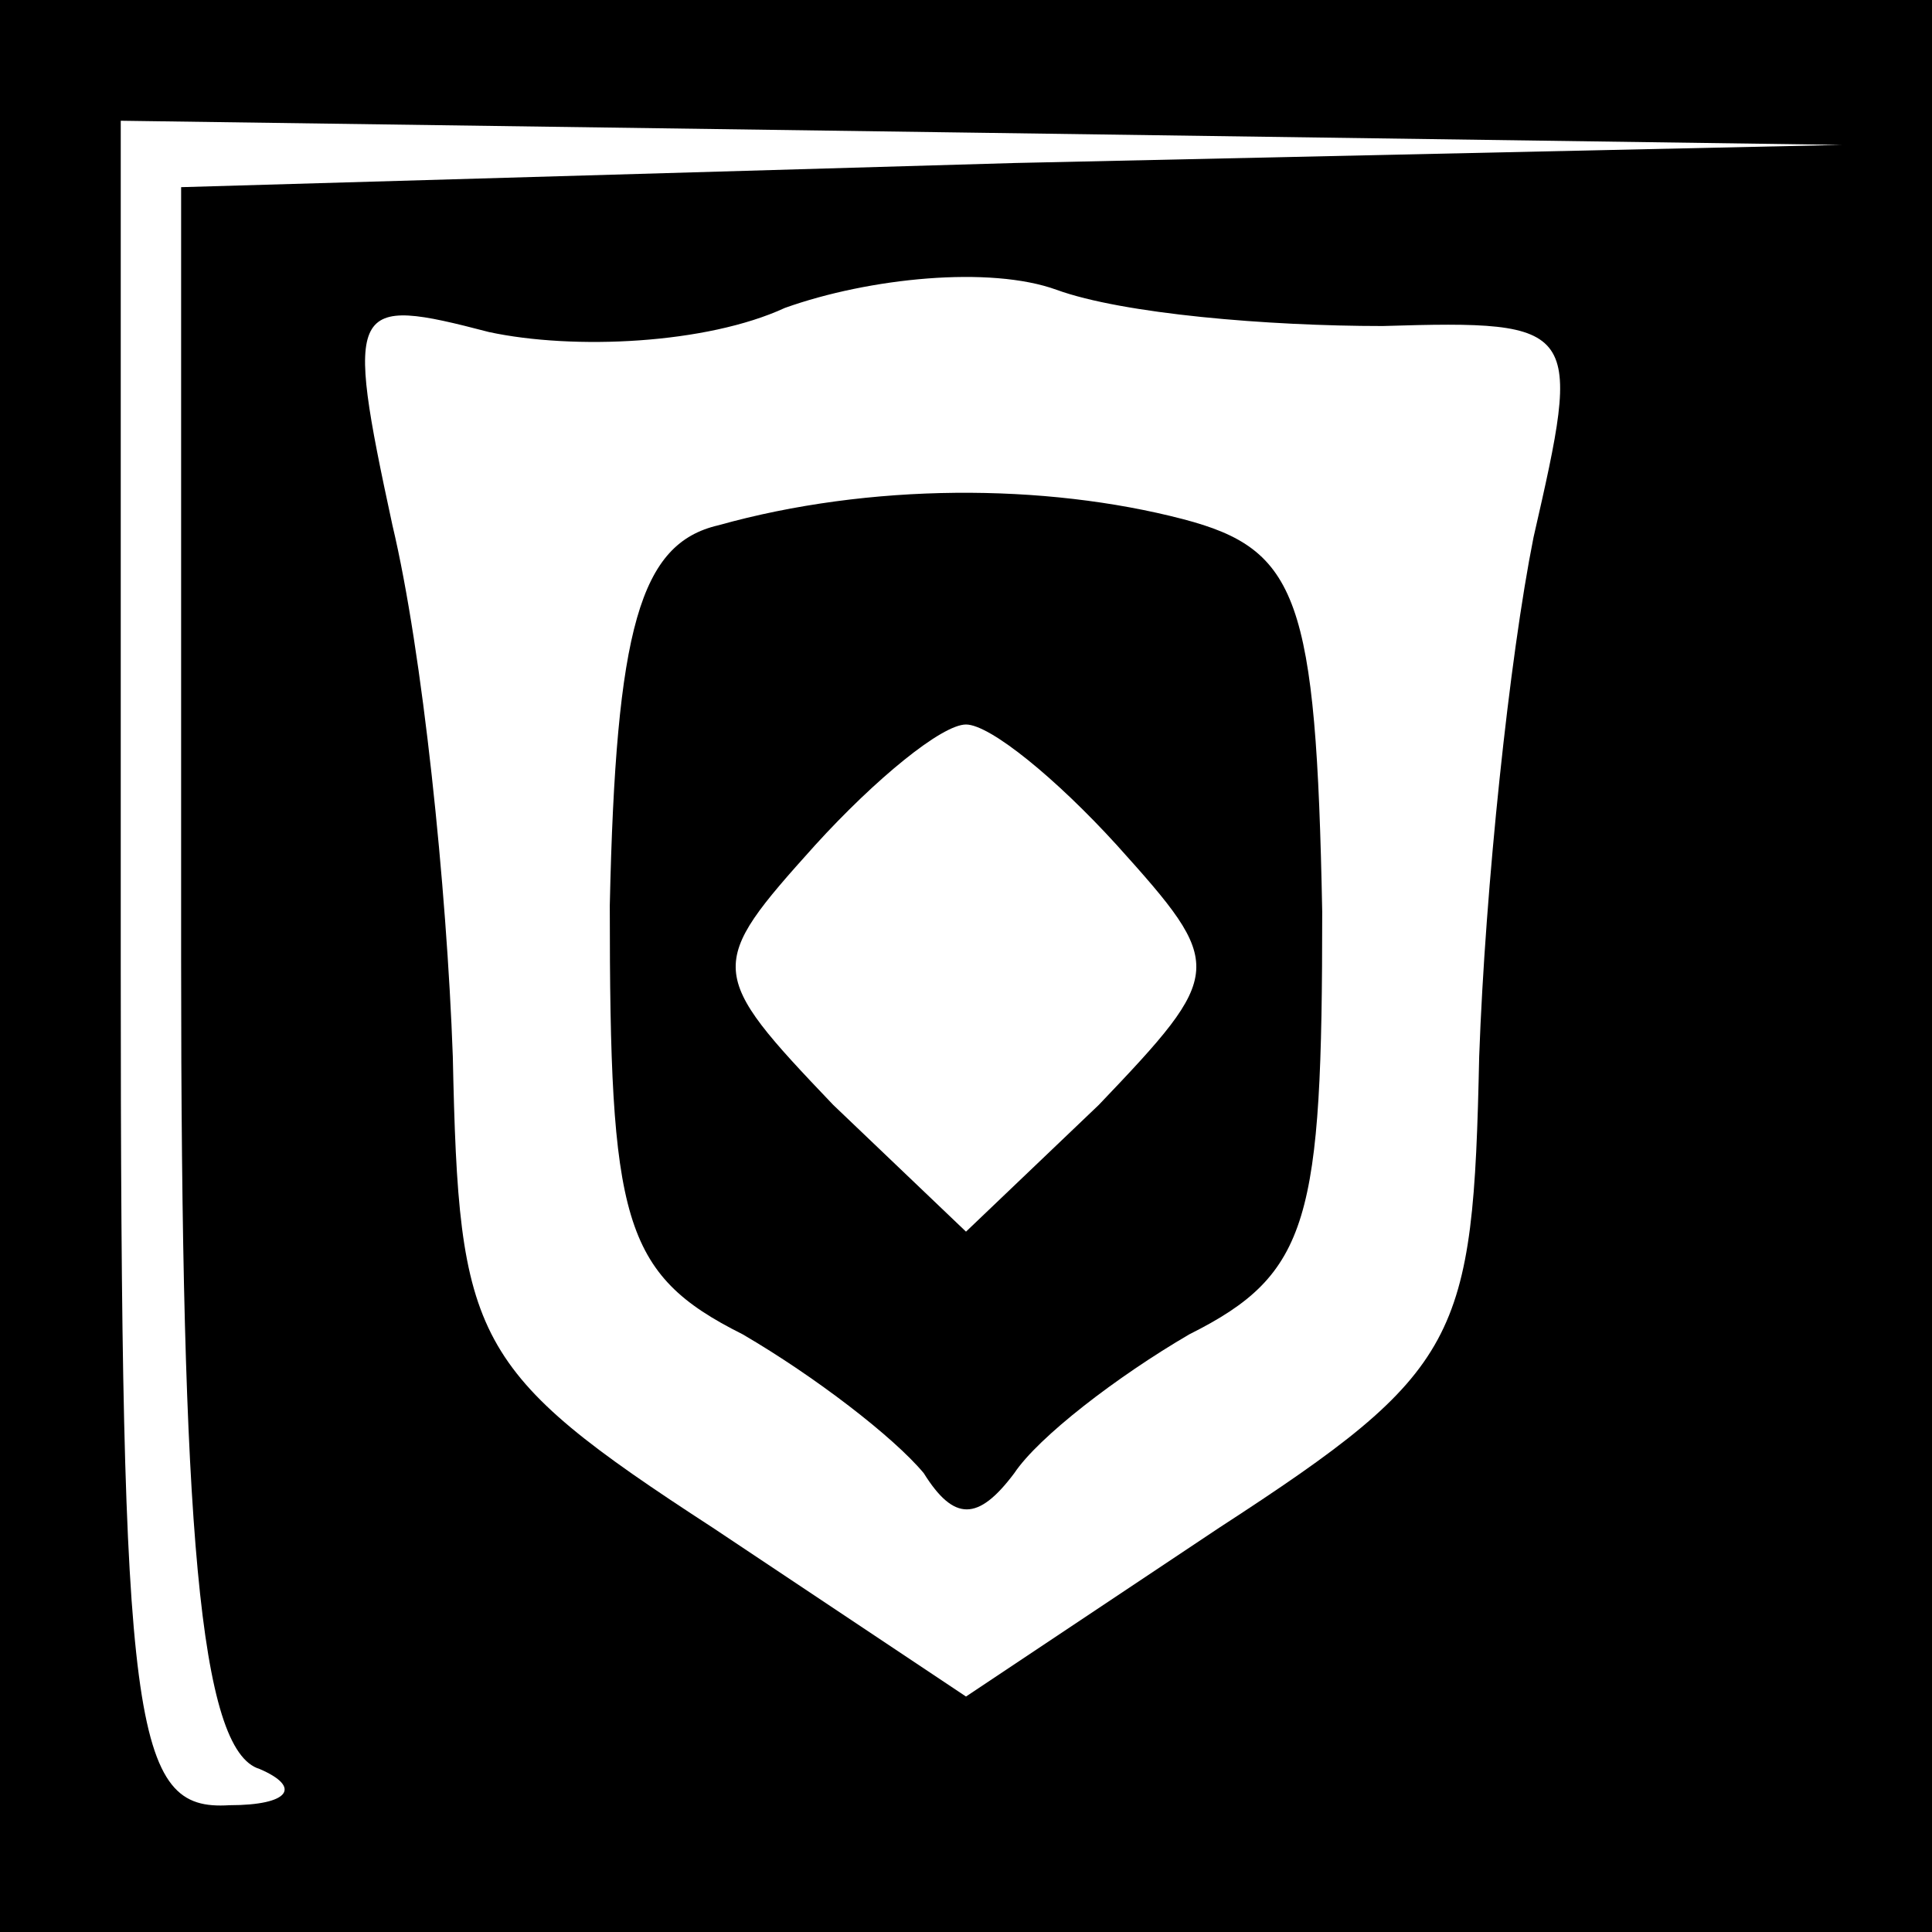 <?xml version="1.0" standalone="no"?>
<!DOCTYPE svg PUBLIC "-//W3C//DTD SVG 20010904//EN"
 "http://www.w3.org/TR/2001/REC-SVG-20010904/DTD/svg10.dtd">
<svg version="1.0" xmlns="http://www.w3.org/2000/svg"
 width="32pt" height="32pt" viewBox="0 0 32 32"
 preserveAspectRatio="xMidYMid meet">
<rect x="0" y="0" width="32" height="32" fill="#808080" stroke="none"/>
<g transform="translate(0,32) scale(0.1,-0.1)"
fill="#000000" stroke="none">
<path fill="#000000" stroke="none" d="M0 160 l0 -160 160 0 160 0 0 160 0
160 -160 0 -160 0 0 -160z"/>
<path fill="#ffffff" stroke="none" d="M168 293 l-138 -4 0 -128 c0 -94 3
-131 13 -134 7 -3 5 -6 -5 -6 -16 -1 -18 12 -18 139 l0 140 143 -2 142 -2
-137 -3z"/>
<path fill="#ffffff" stroke="none" d="M229 266 c33 1 33 0 25 -35 -4 -20 -8
-58 -9 -86 -1 -47 -3 -52 -43 -78 l-42 -28 -42 28 c-40 26 -42 31 -43 78 -1
28 -5 67 -10 88 -8 37 -7 38 16 32 14 -3 36 -2 49 4 14 5 34 7 45 3 11 -4 35
-6 54 -6z"/>
<path fill="#000000" stroke="none" d="M119 233 c-13 -3 -17 -17 -18 -63 0
-52 2 -61 22 -71 12 -7 25 -17 30 -23 5 -8 9 -8 15 0 4 6 17 16 29 23 20 10
22 19 22 70 -1 52 -4 60 -23 65 -23 6 -52 6 -77 -1z"/>
<path fill="#ffffff" stroke="none" d="M185 180 c18 -20 18 -21 -3 -43 l-22
-21 -22 21 c-21 22 -21 23 -3 43 10 11 21 20 25 20 4 0 15 -9 25 -20z"/>
</g>
</svg>
